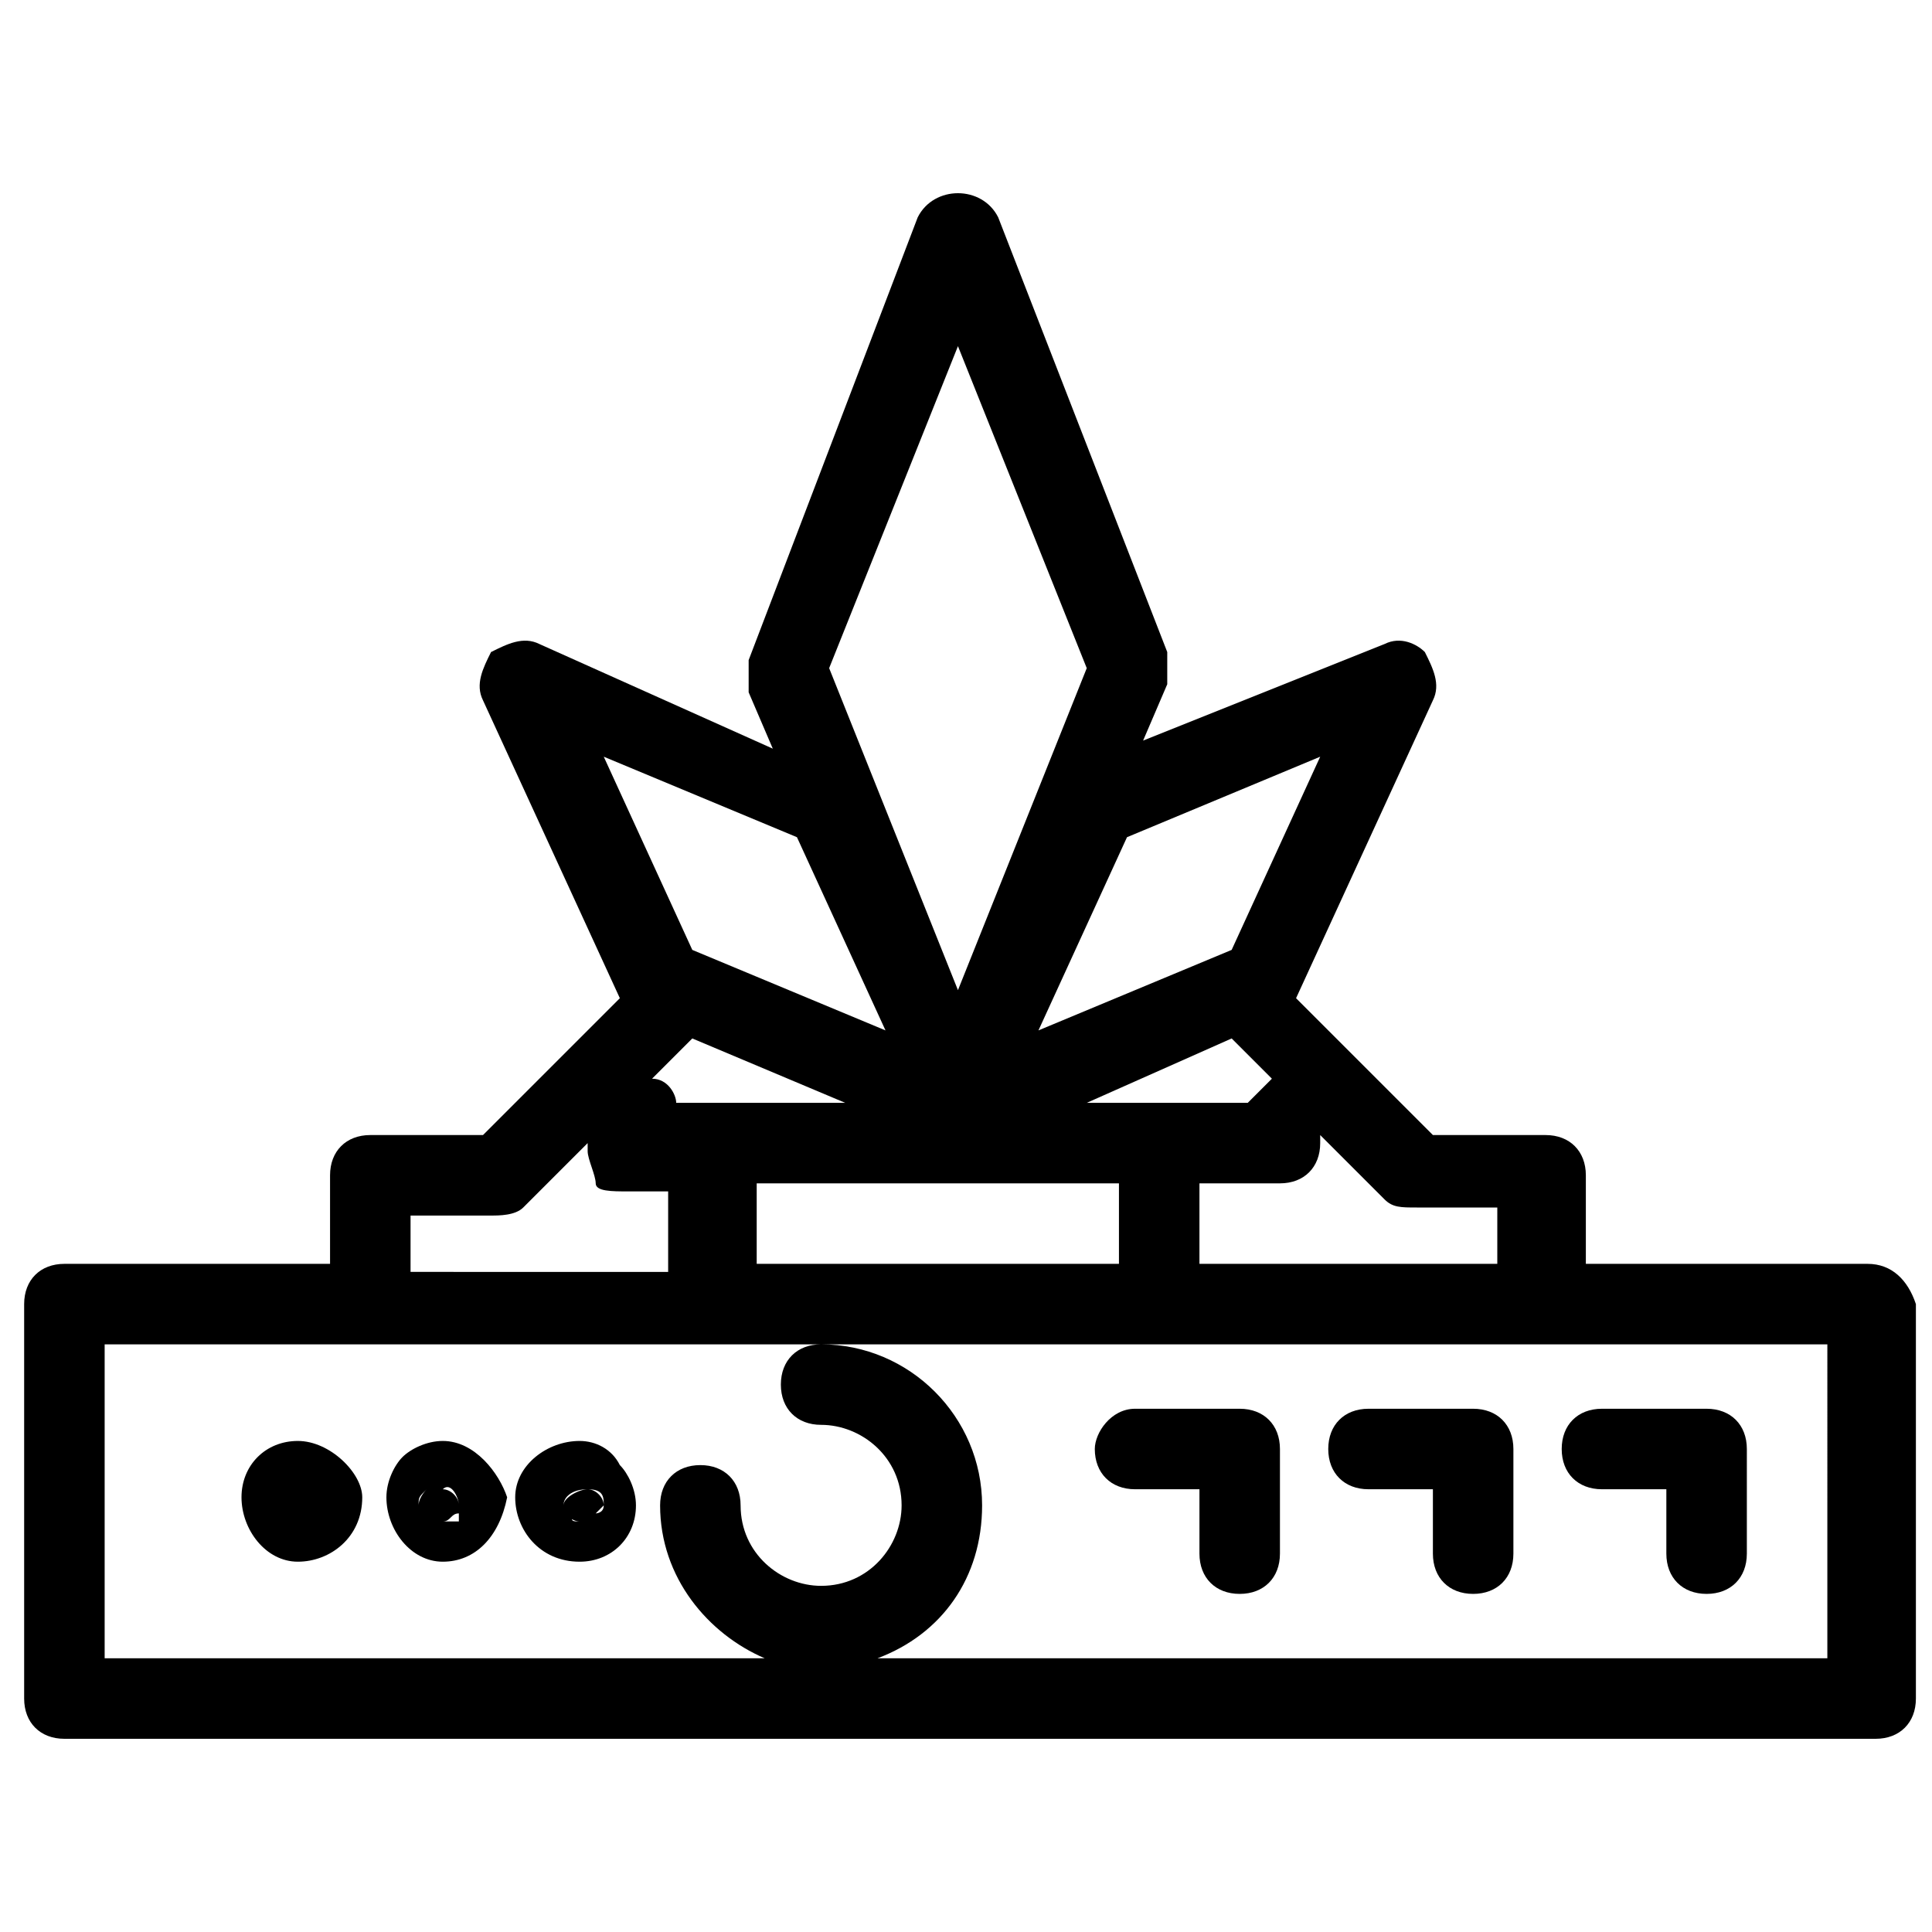 <?xml version="1.0" encoding="utf-8"?>
<!-- Generator: Adobe Illustrator 16.0.0, SVG Export Plug-In . SVG Version: 6.00 Build 0)  -->
<!DOCTYPE svg PUBLIC "-//W3C//DTD SVG 1.1//EN" "http://www.w3.org/Graphics/SVG/1.1/DTD/svg11.dtd">
<svg version="1.1" id="Layer_1" xmlns="http://www.w3.org/2000/svg" xmlns:xlink="http://www.w3.org/1999/xlink" x="0px" y="0px"
	 width="24px" height="24px" viewBox="0 0 24 24" enable-background="new 0 0 24 24" xml:space="preserve">
<g>
	<path d="M23.2,15.7h-3.5v-1.1c0-0.3-0.2-0.5-0.5-0.5h-1.4l-1.7-1.7c0,0,0,0,0,0l1.7-3.7c0.1-0.2,0-0.4-0.1-0.6
		C17.6,8,17.4,7.9,17.2,8l-3,1.2l0.3-0.7c0-0.1,0-0.2,0-0.4l-2.1-5.4c-0.1-0.2-0.3-0.3-0.5-0.3c-0.2,0-0.4,0.1-0.5,0.3L9.3,8.2
		c0,0.1,0,0.2,0,0.4l0.3,0.7L6.7,8C6.5,7.9,6.3,8,6.1,8.1C6,8.3,5.9,8.5,6,8.7l1.7,3.7c0,0,0,0,0,0L6,14.1H4.6
		c-0.3,0-0.5,0.2-0.5,0.5v1.1H0.8c-0.3,0-0.5,0.2-0.5,0.5v4.9c0,0.3,0.2,0.5,0.5,0.5h22.5c0.3,0,0.5-0.2,0.5-0.5v-4.9
		C23.7,15.9,23.5,15.7,23.2,15.7z M18.7,15.7h-3.8v-1h1c0.3,0,0.5-0.2,0.5-0.5v-0.1l0.8,0.8c0.1,0.1,0.2,0.1,0.4,0.1c0,0,0,0,0,0
		c0,0,0,0,0,0h1V15.7z M8.6,12.9l1.9,0.8H8.9c0,0,0,0,0,0s0,0,0,0H8.4c0-0.1-0.1-0.3-0.3-0.3L8.6,12.9z M15.3,12.9l0.5,0.5
		c-0.1,0.1-0.2,0.2-0.3,0.3h-0.9c0,0,0,0,0,0c0,0,0,0,0,0h-1.1L15.3,12.9z M9.4,14.7h4.5v1H9.4L9.4,14.7z M15.3,11.8l-2.4,1l1.1-2.4
		l2.4-1L15.3,11.8z M11.9,4.3l1.6,4l-1.6,4l-1.6-4L11.9,4.3z M7.5,9.4l2.4,1l1.1,2.4l-2.4-1L7.5,9.4z M5.1,15.1h1c0,0,0,0,0,0
		c0,0,0,0,0,0c0.1,0,0.3,0,0.4-0.1l0.8-0.8l0,0.1c0,0.1,0.1,0.3,0.1,0.4s0.2,0.1,0.4,0.1h0.5l0,1H5.1V15.1z M22.7,20.6H10.9
		c0.8-0.3,1.3-1,1.3-1.9c0-1.1-0.9-2-2-2c-0.3,0-0.5,0.2-0.5,0.5s0.2,0.5,0.5,0.5c0.5,0,1,0.4,1,1c0,0.5-0.4,1-1,1c-0.5,0-1-0.4-1-1
		c0-0.3-0.2-0.5-0.5-0.5s-0.5,0.2-0.5,0.5c0,0.9,0.6,1.6,1.3,1.9H1.3v-3.9h7.6h5.5h8.3V20.6z"/>
	<path d="M7.2,17.9c-0.4,0-0.8,0.3-0.8,0.7c0,0.4,0.3,0.8,0.8,0.8c0.4,0,0.7-0.3,0.7-0.7c0-0.2-0.1-0.4-0.2-0.5
		C7.6,18,7.4,17.9,7.2,17.9z M7.3,18.9C7.3,18.9,7.3,18.9,7.3,18.9C7.3,18.9,7.3,18.9,7.3,18.9z M7.4,18.8c0,0,0.1-0.1,0.1-0.1
		c0-0.1-0.1-0.2-0.2-0.2c-0.1,0-0.3,0.1-0.3,0.2c0,0.1,0.1,0.2,0.2,0.2c-0.1,0-0.1,0-0.1-0.1C7,18.8,7,18.7,7,18.7
		c0-0.1,0.1-0.2,0.3-0.2s0.2,0.1,0.2,0.2C7.5,18.8,7.4,18.8,7.4,18.8z"/>
	<path d="M5.5,17.9c-0.2,0-0.4,0.1-0.5,0.2c-0.1,0.1-0.2,0.3-0.2,0.5c0,0.4,0.3,0.8,0.7,0.8c0.4,0,0.7-0.3,0.8-0.8
		C6.2,18.3,5.9,17.9,5.5,17.9z M5.3,18.5c0,0-0.1,0.1-0.1,0.2c0,0,0,0,0,0C5.2,18.6,5.2,18.6,5.3,18.5z M5.2,18.7c0,0,0,0.1,0,0.1
		C5.3,18.8,5.2,18.8,5.2,18.7z M5.3,18.9C5.4,18.9,5.4,18.9,5.3,18.9C5.4,18.9,5.4,18.9,5.3,18.9z M5.5,18.9c0.1,0,0.1-0.1,0.2-0.1
		c0,0,0,0.1,0,0.1C5.6,18.9,5.6,18.9,5.5,18.9z M5.7,18.7c0-0.1-0.1-0.2-0.2-0.2c-0.1,0-0.1,0-0.2,0.1c0,0,0.1-0.1,0.2-0.1
		C5.6,18.4,5.7,18.6,5.7,18.7C5.7,18.7,5.7,18.7,5.7,18.7z"/>
	<path d="M3.7,17.9c-0.4,0-0.7,0.3-0.7,0.7c0,0.4,0.3,0.8,0.7,0.8c0.4,0,0.8-0.3,0.8-0.8C4.5,18.3,4.1,17.9,3.7,17.9z M4,18.7
		C4,18.7,4,18.7,4,18.7c0-0.2-0.1-0.3-0.2-0.3c-0.1,0-0.2,0.1-0.2,0.2c0,0,0,0,0,0c0,0,0,0,0,0c0-0.1,0.1-0.2,0.2-0.2
		C3.9,18.4,4,18.5,4,18.7C4,18.7,4,18.7,4,18.7z"/>
	<path d="M13.6,18c0,0.3,0.2,0.5,0.5,0.5h0.8v0.8c0,0.3,0.2,0.5,0.5,0.5s0.5-0.2,0.5-0.5V18c0-0.3-0.2-0.5-0.5-0.5h-1.3
		C13.8,17.5,13.6,17.8,13.6,18z"/>
	<path d="M17,18.5h0.8v0.8c0,0.3,0.2,0.5,0.5,0.5s0.5-0.2,0.5-0.5V18c0-0.3-0.2-0.5-0.5-0.5H17c-0.3,0-0.5,0.2-0.5,0.5
		S16.7,18.5,17,18.5z"/>
	<path d="M19.9,18.5h0.8v0.8c0,0.3,0.2,0.5,0.5,0.5s0.5-0.2,0.5-0.5V18c0-0.3-0.2-0.5-0.5-0.5h-1.3c-0.3,0-0.5,0.2-0.5,0.5
		S19.6,18.5,19.9,18.5z"/>
</g>
</svg>
